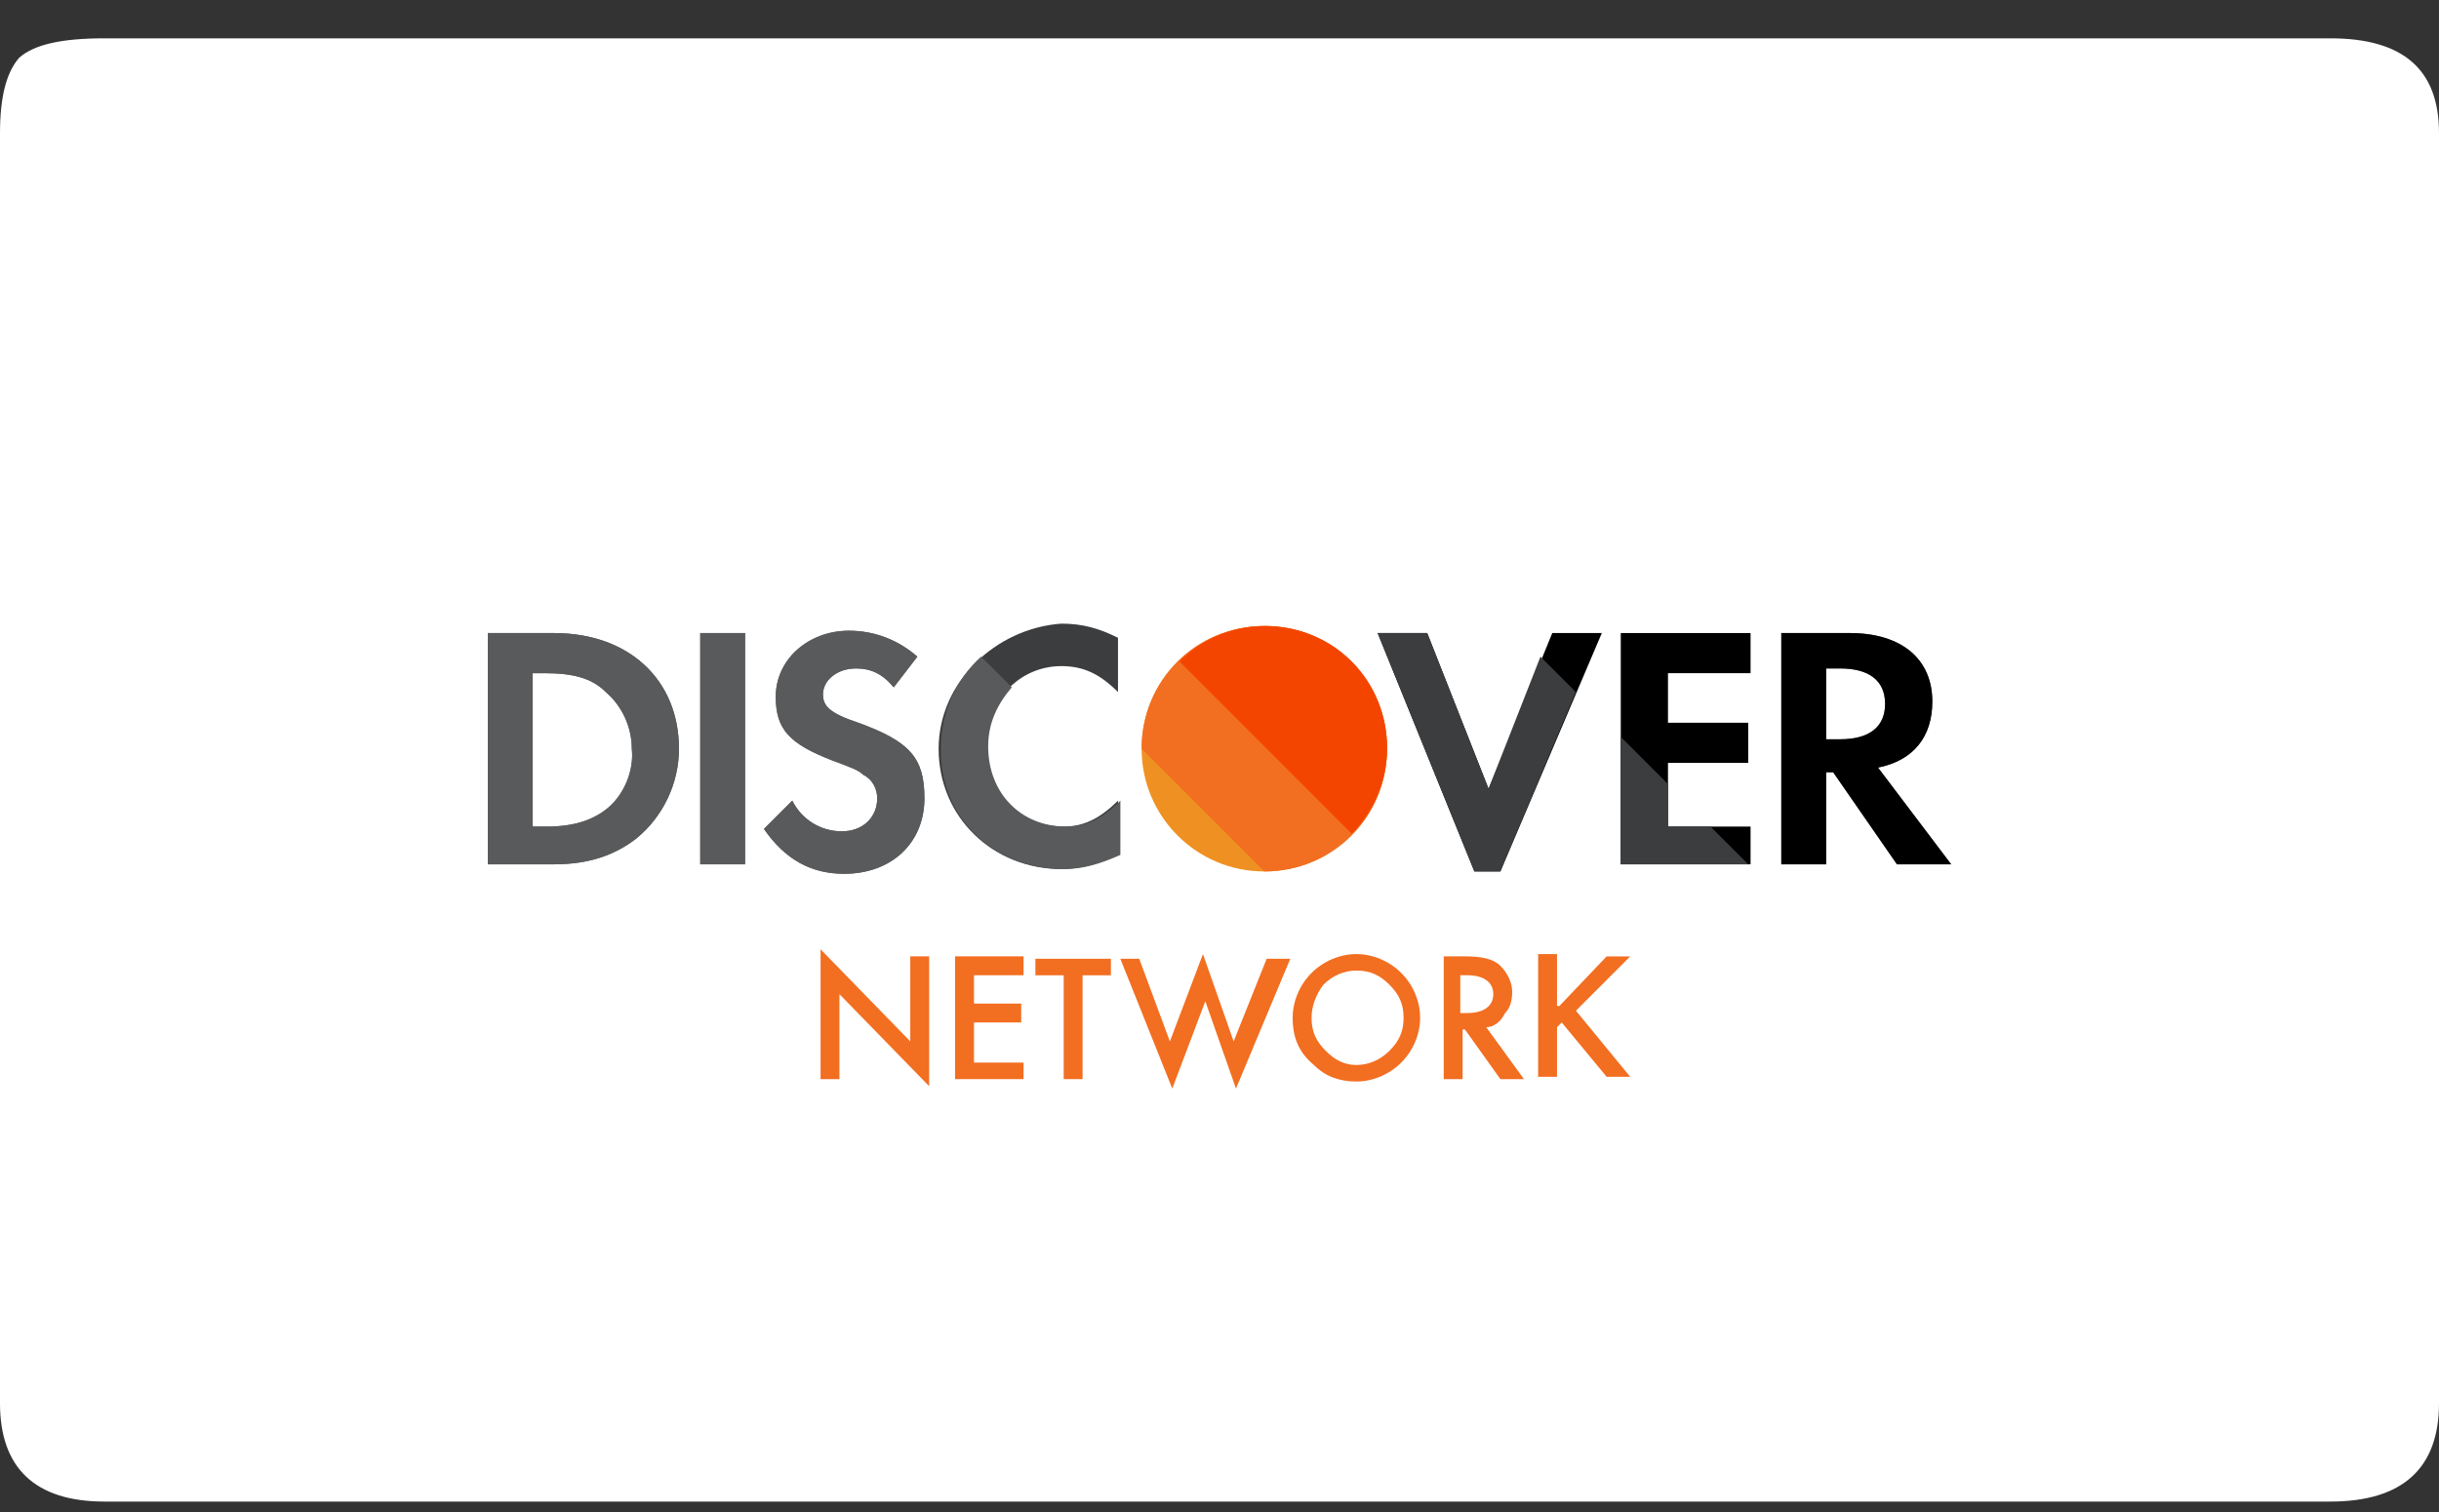 <svg width="50" height="31" viewBox="0 0 50 31" fill="none" xmlns="http://www.w3.org/2000/svg">
<rect x="0" y="0" width="50" height="31" fill="#333333" stroke="none"/>
<path fill-rule="evenodd" clip-rule="evenodd" d="M47.773 0.786H2.139C1.25 0.786 0.693 0.916 0.391 1.186C0.127 1.492 0 1.994 0 2.737V5.514V7.752V23.755V26.096V28.771C0 30.099 0.723 30.786 2.139 30.786H47.773C49.258 30.786 50 30.099 50 28.771V26.096V23.755V7.743V5.504V2.727C50 1.418 49.258 0.786 47.773 0.786Z" fill="white"/>
<path d="M25.919 17.867C27.309 17.867 28.435 16.74 28.435 15.351C28.435 13.961 27.309 12.835 25.919 12.835C24.529 12.835 23.403 13.961 23.403 15.351C23.403 16.74 24.529 17.867 25.919 17.867Z" fill="#EF9122"/>
<path d="M23.403 15.351C23.403 13.947 24.516 12.835 25.919 12.835C27.322 12.835 28.435 13.947 28.435 15.351C28.435 16.754 27.322 17.867 25.919 17.867" fill="#F26E21"/>
<path d="M24.178 13.56C25.145 12.592 26.742 12.592 27.71 13.56C28.678 14.528 28.678 16.125 27.71 17.093" fill="#F44500"/>
<path d="M11.355 12.979H10V17.721H11.355C12.081 17.721 12.613 17.528 13.048 17.189C13.581 16.754 13.919 16.076 13.919 15.351C13.919 13.947 12.903 12.979 11.355 12.979ZM12.468 16.56C12.177 16.802 11.79 16.947 11.21 16.947H10.919V13.802H11.161C11.742 13.802 12.129 13.899 12.419 14.189C12.758 14.479 12.952 14.915 12.952 15.351C13 15.786 12.806 16.27 12.468 16.56Z" fill="#595A5B"/>
<path d="M15.274 12.979H14.355V17.721H15.274V12.979Z" fill="#595A5B"/>
<path d="M17.596 14.818C17.016 14.625 16.871 14.479 16.871 14.238C16.871 13.947 17.161 13.705 17.548 13.705C17.838 13.705 18.08 13.802 18.322 14.092L18.806 13.463C18.419 13.125 17.935 12.931 17.403 12.931C16.58 12.931 15.903 13.512 15.903 14.286C15.903 14.963 16.193 15.254 17.064 15.592C17.451 15.738 17.596 15.786 17.693 15.883C17.887 15.979 17.983 16.173 17.983 16.367C17.983 16.754 17.693 17.044 17.258 17.044C16.822 17.044 16.435 16.802 16.242 16.415L15.661 16.996C16.096 17.625 16.629 17.915 17.306 17.915C18.274 17.915 18.951 17.286 18.951 16.367C18.951 15.544 18.661 15.205 17.596 14.818Z" fill="#595A5B"/>
<path d="M19.242 15.351C19.242 16.754 20.355 17.818 21.758 17.818C22.145 17.818 22.484 17.722 22.919 17.528V16.415C22.532 16.802 22.193 16.947 21.806 16.947C20.887 16.947 20.209 16.27 20.209 15.302C20.209 14.383 20.887 13.657 21.758 13.657C22.193 13.657 22.532 13.802 22.919 14.189V13.076C22.532 12.883 22.193 12.786 21.758 12.786C20.403 12.883 19.242 13.996 19.242 15.351Z" fill="#3B3D3F"/>
<path d="M30.516 16.173L29.258 12.979H28.242L30.225 17.867H30.758L32.838 12.979H31.822L30.516 16.173Z" fill="black"/>
<path d="M33.226 17.721H35.887V16.947H34.194V15.641H35.839V14.818H34.194V13.802H35.887V12.979H33.226V17.721Z" fill="black"/>
<path d="M38.5 15.738C39.226 15.592 39.613 15.108 39.613 14.383C39.613 13.512 38.984 12.979 37.92 12.979H36.517V17.721H37.436V15.834H37.581L38.888 17.721H40L38.5 15.738ZM37.726 15.157H37.436V13.705H37.726C38.307 13.705 38.645 13.947 38.645 14.431C38.645 14.915 38.307 15.157 37.726 15.157Z" fill="#595A5B"/>
<path d="M11.355 12.979H10V17.721H11.355C12.081 17.721 12.613 17.528 13.048 17.189C13.581 16.754 13.919 16.076 13.919 15.351C13.919 13.947 12.903 12.979 11.355 12.979ZM12.468 16.56C12.177 16.802 11.79 16.947 11.21 16.947H10.919V13.802H11.161C11.742 13.802 12.129 13.899 12.419 14.189C12.758 14.479 12.952 14.915 12.952 15.351C13 15.786 12.806 16.27 12.468 16.56Z" fill="#595A5B"/>
<path d="M15.274 12.979H14.355V17.721H15.274V12.979Z" fill="#595A5B"/>
<path d="M17.596 14.818C17.016 14.625 16.871 14.479 16.871 14.238C16.871 13.947 17.161 13.705 17.548 13.705C17.838 13.705 18.08 13.802 18.322 14.092L18.806 13.463C18.419 13.125 17.935 12.931 17.403 12.931C16.58 12.931 15.903 13.512 15.903 14.286C15.903 14.963 16.193 15.254 17.064 15.592C17.451 15.738 17.596 15.786 17.693 15.883C17.887 15.979 17.983 16.173 17.983 16.367C17.983 16.754 17.693 17.044 17.258 17.044C16.822 17.044 16.435 16.802 16.242 16.415L15.661 16.996C16.096 17.625 16.629 17.915 17.306 17.915C18.274 17.915 18.951 17.286 18.951 16.367C18.951 15.544 18.661 15.205 17.596 14.818Z" fill="#595A5B"/>
<path d="M21.807 17.818C22.194 17.818 22.532 17.721 22.968 17.528V16.415C22.581 16.802 22.242 16.947 21.855 16.947C20.936 16.947 20.258 16.27 20.258 15.302C20.258 14.818 20.452 14.431 20.742 14.092L20.113 13.463C19.629 13.899 19.291 14.576 19.291 15.302C19.242 16.754 20.355 17.818 21.807 17.818Z" fill="#595A5B"/>
<path d="M38.5 15.738C39.226 15.592 39.613 15.108 39.613 14.383C39.613 13.512 38.984 12.979 37.92 12.979H36.517V17.721H37.436V15.834H37.581L38.888 17.721H40L38.5 15.738ZM37.726 15.157H37.436V13.705H37.726C38.307 13.705 38.645 13.947 38.645 14.431C38.645 14.915 38.307 15.157 37.726 15.157Z" fill="black"/>
<path d="M16.822 22.125V19.463L18.661 21.351V19.608H19.048V22.27L17.209 20.383V22.125H16.822Z" fill="#F26E21"/>
<path d="M20.983 19.995H19.967V20.576H20.935V20.963H19.967V21.786H20.983V22.125H19.58V19.608H20.983V19.995Z" fill="#F26E21"/>
<path d="M22.193 19.996V22.125H21.806V19.996H21.226V19.657H22.774V19.996H22.193Z" fill="#F26E21"/>
<path d="M23.354 19.657L23.983 21.351L24.661 19.561L25.29 21.351L25.967 19.657H26.451L25.338 22.319L24.709 20.528L24.032 22.319L22.967 19.657H23.354Z" fill="#F26E21"/>
<path d="M26.5 20.867C26.5 20.528 26.645 20.19 26.887 19.948C27.129 19.706 27.468 19.561 27.806 19.561C28.145 19.561 28.484 19.706 28.726 19.948C28.968 20.19 29.113 20.528 29.113 20.867C29.113 21.206 28.968 21.544 28.726 21.786C28.484 22.028 28.145 22.174 27.806 22.174C27.468 22.174 27.177 22.077 26.935 21.835C26.645 21.593 26.5 21.302 26.5 20.867ZM26.887 20.867C26.887 21.157 26.984 21.351 27.177 21.544C27.371 21.738 27.564 21.835 27.806 21.835C28.048 21.835 28.29 21.738 28.484 21.544C28.677 21.351 28.774 21.157 28.774 20.867C28.774 20.577 28.677 20.383 28.484 20.19C28.29 19.996 28.097 19.899 27.806 19.899C27.564 19.899 27.323 19.996 27.129 20.19C26.984 20.383 26.887 20.625 26.887 20.867Z" fill="#F26E21"/>
<path d="M30.468 21.06L31.242 22.125H30.758L30.032 21.108H29.984V22.125H29.597V19.608H30.032C30.371 19.608 30.613 19.657 30.758 19.802C30.903 19.947 31 20.141 31 20.334C31 20.528 30.952 20.673 30.855 20.77C30.758 20.963 30.613 21.06 30.468 21.06ZM29.984 20.77H30.081C30.419 20.77 30.613 20.625 30.613 20.383C30.613 20.141 30.419 19.995 30.081 19.995H29.936V20.77H29.984Z" fill="#F26E21"/>
<path d="M31.968 20.625L32.936 19.609H33.419L32.307 20.722L33.419 22.077H32.936L32.016 20.964L31.919 21.061V22.077H31.532V19.561H31.919V20.625H31.968Z" fill="#F26E21"/>
<path d="M35.065 16.947H34.194V16.076L33.226 15.108V17.721H35.839L35.065 16.947Z" fill="#3B3D3F"/>
<path d="M31.58 13.463L30.516 16.173L29.258 12.979H28.242L30.225 17.867H30.758L32.306 14.189L31.58 13.463Z" fill="#3B3D3F"/>
</svg>
